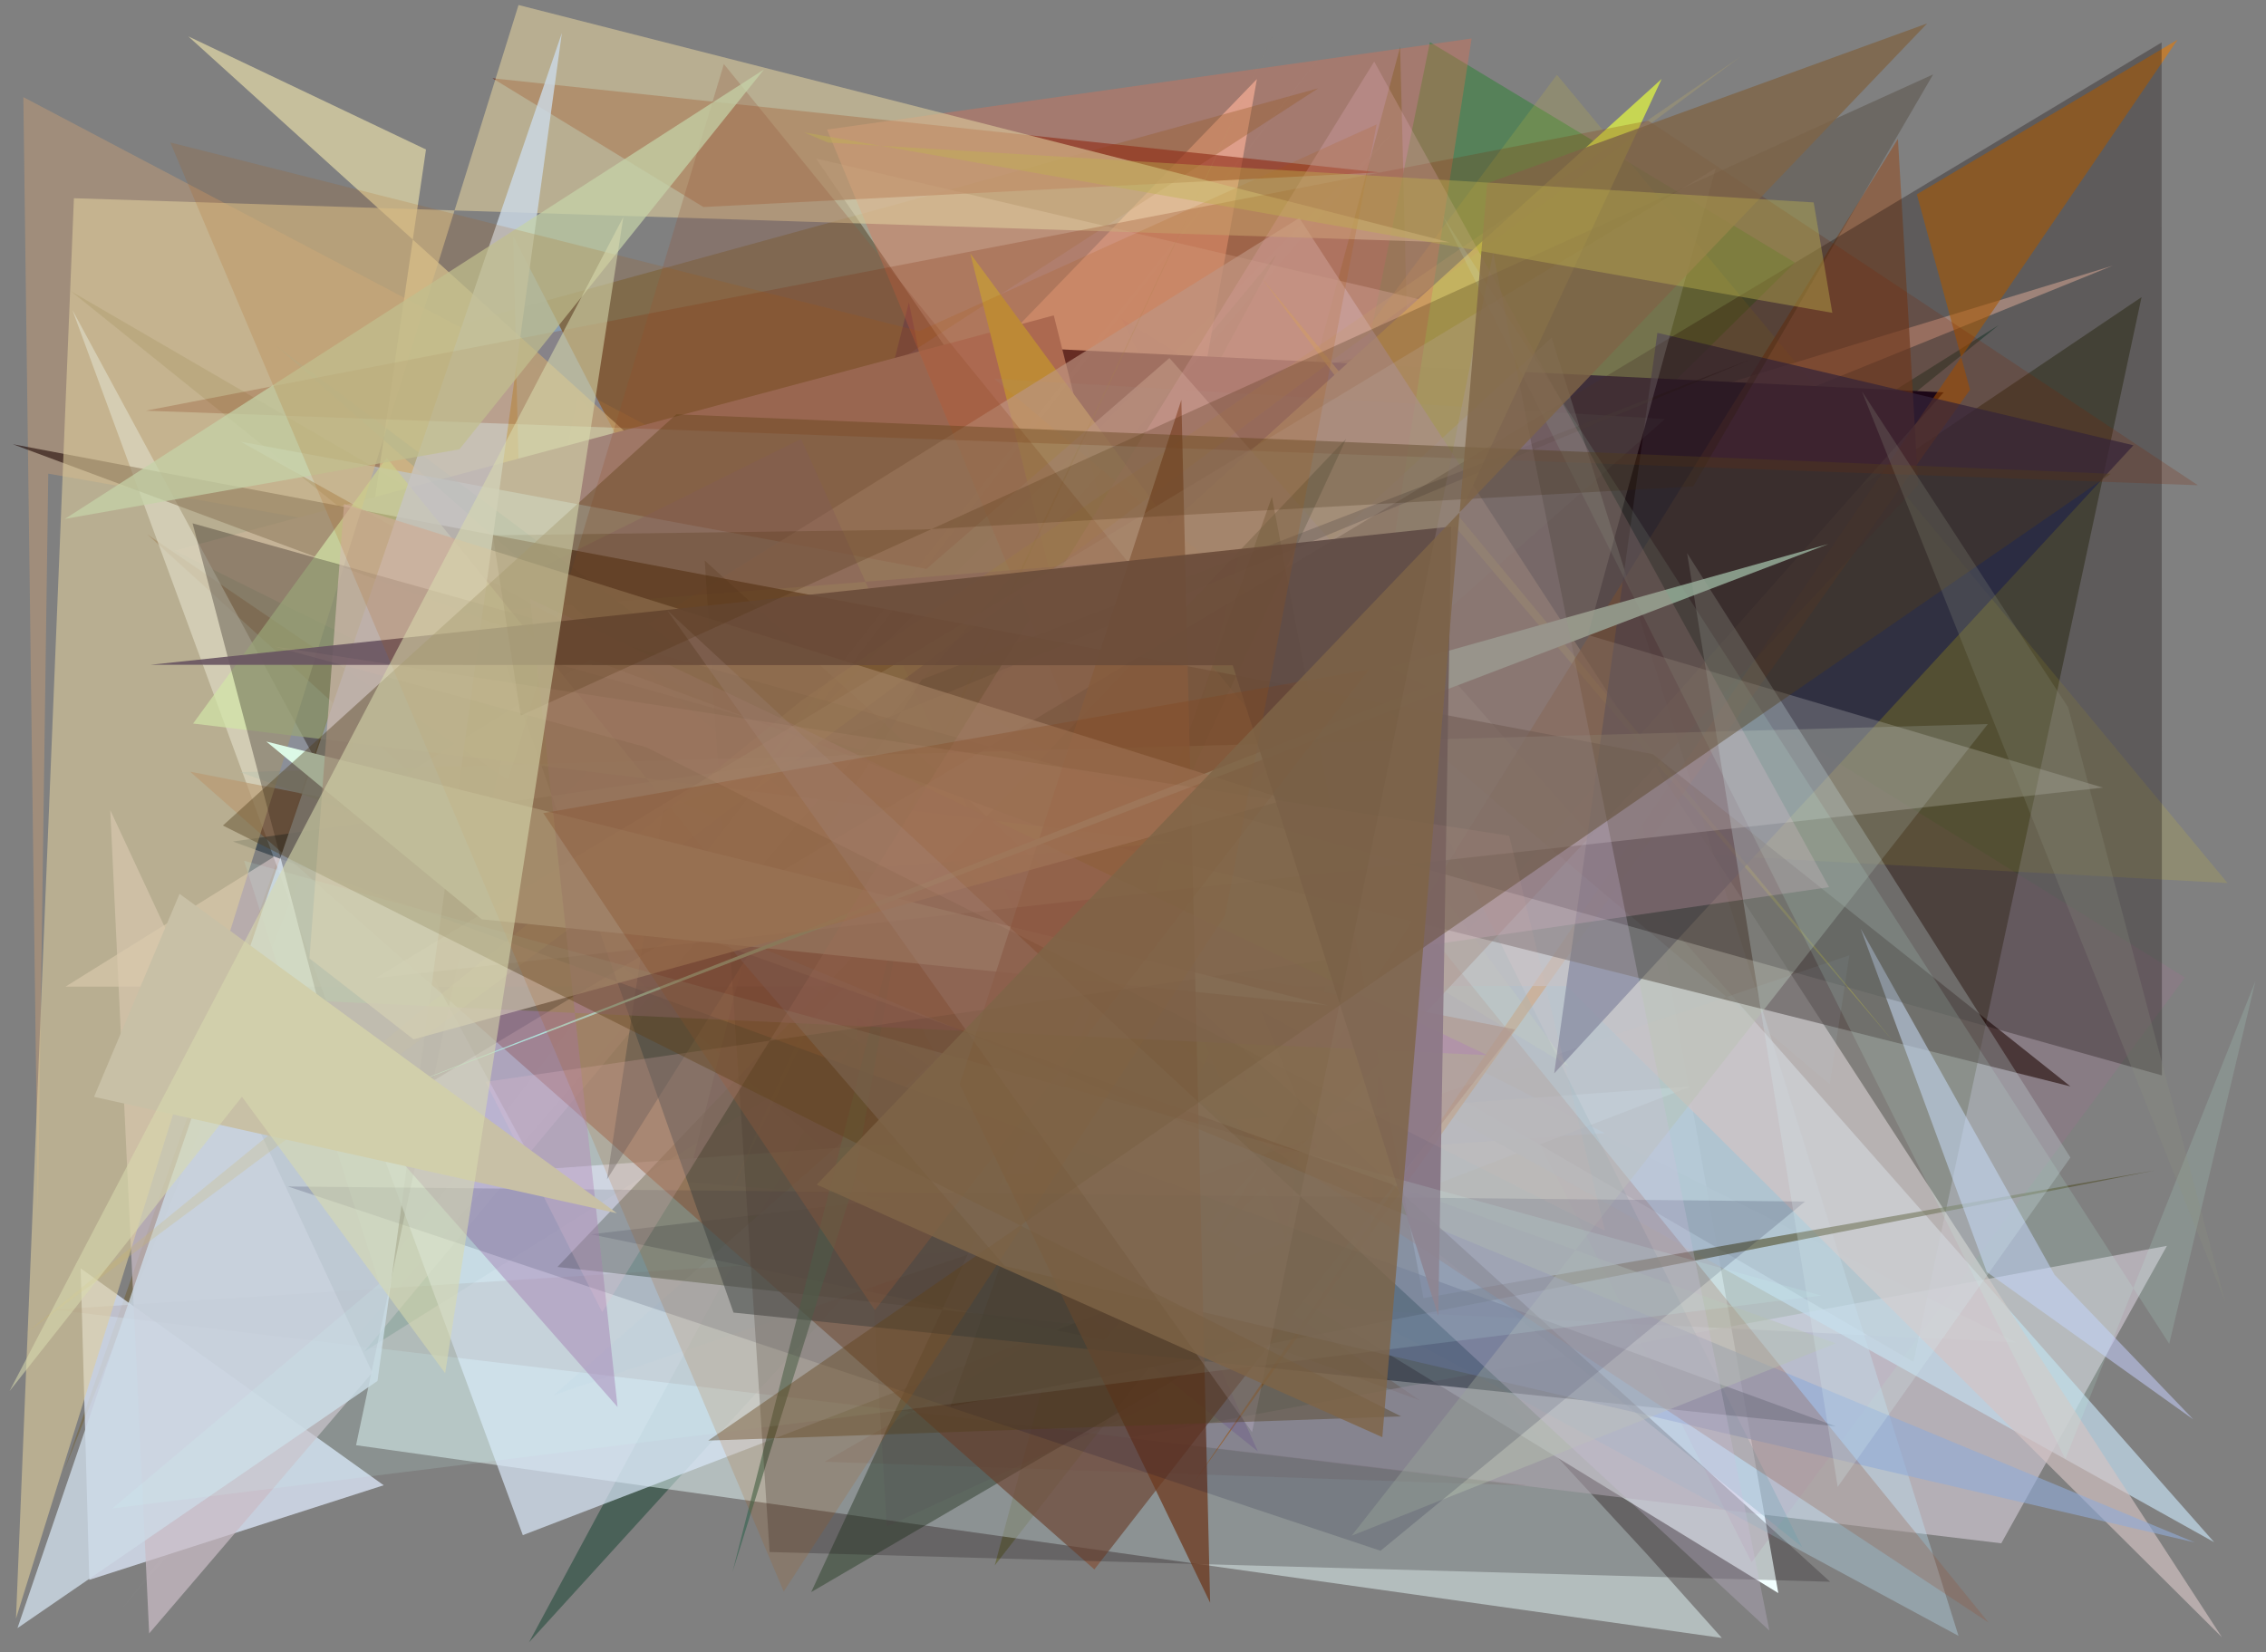 <?xml version="1.0" encoding="utf-8" standalone="no"?>
<!DOCTYPE svg PUBLIC "-//W3C//DTD SVG 1.1//EN"
  "http://www.w3.org/Graphics/SVG/1.1/DTD/svg11.dtd">
<svg xmlns:xlink="http://www.w3.org/1999/xlink" width="452.16pt" height="329.76pt" viewBox="0 0 452.16 329.76" xmlns="http://www.w3.org/2000/svg" version="1.1">
 <defs>
  <style type="text/css">*{stroke-linejoin: round; stroke-linecap: butt}</style>
 </defs>
 <g id="figure_1">
  <g id="patch_1">
   <path d="M 0 329.76 
L 452.16 329.76 
L 452.16 0 
L 0 0 
z
" style="fill: #ffffff"/>
  </g>
  <g id="axes_1">
   <g id="patch_2">
    <path d="M 0 329.76 
L 0 0 
L 452.16 0 
L 452.16 329.76 
z
" clip-path="url(#pac67e57ac0)" style="fill: #808080"/>
   </g>
   <g id="patch_3">
    <path d="M 314.169 87.936 
L 143.835 188.531 
L 354.845 317.955 
z
" clip-path="url(#pac67e57ac0)" style="fill: #f2ffff"/>
   </g>
   <g id="patch_4">
    <path d="M 279.384 9.363 
L 198.492 312.438 
L 284.191 202.282 
z
" clip-path="url(#pac67e57ac0)" style="fill: #555613; fill-opacity: 0.476"/>
   </g>
   <g id="patch_5">
    <path d="M 398.848 64.866 
L 72.693 269.758 
L 254.725 50.797 
L 105.55 327.795 
L 194.372 230.29 
z
" clip-path="url(#pac67e57ac0)" style="fill: #3e5a4f; fill-opacity: 0.811"/>
   </g>
   <g id="patch_6">
    <path d="M 198.955 257.981 
L 218.166 203.663 
L 262.449 197.521 
L 402.372 267.95 
z
" clip-path="url(#pac67e57ac0)" style="fill: #c1d0b7; fill-opacity: 0.664"/>
   </g>
   <g id="patch_7">
    <path d="M 381.815 271.808 
L 14.148 58.119 
L 203.327 210.286 
L 427.332 59.297 
z
" clip-path="url(#pac67e57ac0)" style="fill: #4d4f39; fill-opacity: 0.74"/>
   </g>
   <g id="patch_8">
    <path d="M 248.576 189.09 
L 242.551 166.578 
L 358.159 52.413 
L 285.325 8.414 
z
" clip-path="url(#pac67e57ac0)" style="fill: #39813e; fill-opacity: 0.587"/>
   </g>
   <g id="patch_9">
    <path d="M 176.661 240.428 
L 283.398 279.531 
L 29.415 106.668 
z
" clip-path="url(#pac67e57ac0)" style="fill: #603c28; fill-opacity: 0.754"/>
   </g>
   <g id="patch_10">
    <path d="M 81.593 190.898 
L 421.588 53.021 
L 295.822 91.402 
L 232.064 120.855 
L 250.806 15.777 
z
" clip-path="url(#pac67e57ac0)" style="fill: #f2c7b5; fill-opacity: 0.779"/>
   </g>
   <g id="patch_11">
    <path d="M 71.048 288.441 
L 343.579 326.911 
L 328.799 310.38 
L 115.327 79.153 
z
" clip-path="url(#pac67e57ac0)" style="fill: #ebffff; fill-opacity: 0.482"/>
   </g>
   <g id="patch_12">
    <path d="M 225.02 286.998 
L 432.396 248.649 
L 399.337 308.022 
z
" clip-path="url(#pac67e57ac0)" style="fill: #dfd7e3; fill-opacity: 0.545"/>
   </g>
   <g id="patch_13">
    <path d="M 215.675 130.565 
L 9.632 94.536 
L 7.565 242.364 
L 4.66 19.382 
z
" clip-path="url(#pac67e57ac0)" style="fill: #dfa772; fill-opacity: 0.342"/>
   </g>
   <g id="patch_14">
    <path d="M 12.783 293.548 
L 92.775 64.453 
L 263.032 17.627 
L 73.562 140.567 
z
" clip-path="url(#pac67e57ac0)" style="fill: #6b5214; fill-opacity: 0.363"/>
   </g>
   <g id="patch_15">
    <path d="M 223.79 63.604 
L 435.993 195.099 
L 349.514 311.794 
z
" clip-path="url(#pac67e57ac0)" style="fill: #c560a3; fill-opacity: 0.113"/>
   </g>
   <g id="patch_16">
    <path d="M 302.569 64.263 
L 200.844 87.103 
L 162.84 31.644 
z
" clip-path="url(#pac67e57ac0)" style="fill: #effff2; fill-opacity: 0.359"/>
   </g>
   <g id="patch_17">
    <path d="M 275.204 34.405 
L 140.357 41.317 
L 98.271 15.623 
z
" clip-path="url(#pac67e57ac0)" style="fill: #651200; fill-opacity: 0.656"/>
   </g>
   <g id="patch_18">
    <path d="M 181.366 60.344 
L 137.156 235.957 
L 218.168 242.529 
z
" clip-path="url(#pac67e57ac0)" style="fill: #47235e; fill-opacity: 0.424"/>
   </g>
   <g id="patch_19">
    <path d="M 199.04 234.504 
L 320.201 226.158 
L 104.045 116.601 
L 102.399 47.11 
z
" clip-path="url(#pac67e57ac0)" style="fill: #83b1df; fill-opacity: 0.88"/>
   </g>
   <g id="patch_20">
    <path d="M 16.094 253.143 
L 76.559 296.435 
L 17.814 315.316 
z
" clip-path="url(#pac67e57ac0)" style="fill: #e1ecff; fill-opacity: 0.733"/>
   </g>
   <g id="patch_21">
    <path d="M 240.331 190.824 
L 310.409 106.672 
L 71.827 119.819 
L 85.003 29.838 
L 37.572 7.258 
z
" clip-path="url(#pac67e57ac0)" style="fill: #e9dfaa; fill-opacity: 0.668"/>
   </g>
   <g id="patch_22">
    <path d="M 444.484 176.239 
L 310.676 14.924 
L 199.953 163.112 
z
" clip-path="url(#pac67e57ac0)" style="fill: #c7bb3c; fill-opacity: 0.201"/>
   </g>
   <g id="patch_23">
    <path d="M 220.3 267.467 
L 117.888 246.353 
L 262.997 229.218 
L 196.464 68.992 
L 387.837 78.315 
z
" clip-path="url(#pac67e57ac0)" style="fill: #000028"/>
   </g>
   <g id="patch_24">
    <path d="M 210.271 62.946 
L 34.838 109.89 
L 248.79 215.921 
z
" clip-path="url(#pac67e57ac0)" style="fill: #a08d90"/>
   </g>
   <g id="patch_25">
    <path d="M 337.4 216.832 
L 104.324 306.394 
L 14.45 61.871 
L 107.152 233.436 
z
" clip-path="url(#pac67e57ac0)" style="fill: #dae8f8; fill-opacity: 0.699"/>
   </g>
   <g id="patch_26">
    <path d="M 251.724 55.461 
L 377.923 208.013 
L 278.992 91.782 
z
" clip-path="url(#pac67e57ac0)" style="fill: #ffeb00; fill-opacity: 0.793"/>
   </g>
   <g id="patch_27">
    <path d="M 236.177 221.224 
L 193.614 50.585 
L 312.964 212.808 
L 193.603 140.604 
L 331.564 15.76 
z
" clip-path="url(#pac67e57ac0)" style="fill: #c8d752; fill-opacity: 0.986"/>
   </g>
   <g id="patch_28">
    <path d="M 309.619 67.371 
L 390.806 326.5 
L 162.213 203.023 
z
" clip-path="url(#pac67e57ac0)" style="fill: #bde9fd; fill-opacity: 0.333"/>
   </g>
   <g id="patch_29">
    <path d="M 441.816 307.801 
L 233.352 71.46 
L 184.867 113.536 
L 48.041 88.164 
z
" clip-path="url(#pac67e57ac0)" style="fill: #c1dbeb; fill-opacity: 0.713"/>
   </g>
   <g id="patch_30">
    <path d="M 22.002 161.685 
L 29.765 326.01 
L 74.294 273.951 
z
" clip-path="url(#pac67e57ac0)" style="fill: #cabbc6; fill-opacity: 0.714"/>
   </g>
   <g id="patch_31">
    <path d="M 256.61 247.164 
L 165.036 25.858 
L 293.651 7.679 
z
" clip-path="url(#pac67e57ac0)" style="fill: #e76e4e; fill-opacity: 0.346"/>
   </g>
   <g id="patch_32">
    <path d="M 382.487 38.776 
L 393.102 77.783 
L 238.088 296.126 
L 434.512 7.931 
z
" clip-path="url(#pac67e57ac0)" style="fill: #e77900; fill-opacity: 0.58"/>
   </g>
   <g id="patch_33">
    <path d="M 443.37 326.777 
L 312.619 196.788 
L 13.071 196.919 
L 259.275 43.502 
z
" clip-path="url(#pac67e57ac0)" style="fill: #d5c4c3; fill-opacity: 0.654"/>
   </g>
   <g id="patch_34">
    <path d="M 378.714 27.718 
L 382.768 96.753 
L 242.286 247.322 
z
" clip-path="url(#pac67e57ac0)" style="fill: #91542e; fill-opacity: 0.637"/>
   </g>
   <g id="patch_35">
    <path d="M 359.612 308.777 
L 158.37 146.336 
L 55.252 69.125 
L 272.876 260.101 
L 278.128 145.578 
z
" clip-path="url(#pac67e57ac0)" style="fill: #5d9eb1; fill-opacity: 0.247"/>
   </g>
   <g id="patch_36">
    <path d="M 251.001 289.684 
L 159.834 87.596 
L 88.928 122.756 
L 247.39 110.183 
L 210.922 257.555 
z
" clip-path="url(#pac67e57ac0)" style="fill: #9a7cc5; fill-opacity: 0.34"/>
   </g>
   <g id="patch_37">
    <path d="M 429.937 233.607 
L 189.66 280.704 
L 253.797 99.16 
L 284.036 259.081 
z
" clip-path="url(#pac67e57ac0)" style="fill: #504d26; fill-opacity: 0.581"/>
   </g>
   <g id="patch_38">
    <path d="M 330.72 66.432 
L 310.123 214.235 
L 425.709 88.872 
z
" clip-path="url(#pac67e57ac0)" style="fill: #2b3263; fill-opacity: 0.71"/>
   </g>
   <g id="patch_39">
    <path d="M 268.627 87.564 
L 161.864 317.76 
L 247.057 267.971 
L 111.223 252.87 
z
" clip-path="url(#pac67e57ac0)" style="fill: #203a1c; fill-opacity: 0.429"/>
   </g>
   <g id="patch_40">
    <path d="M 206.843 178.312 
L 169.248 173.393 
L 176.943 304.698 
L 231.429 279.623 
z
" clip-path="url(#pac67e57ac0)" style="fill: #5f3657; fill-opacity: 0.097"/>
   </g>
   <g id="patch_41">
    <path d="M 254.318 6.298 
L 142.533 245.141 
L 156.01 214.73 
z
" clip-path="url(#pac67e57ac0)" style="fill: #b4a564; fill-opacity: 0.183"/>
   </g>
   <g id="patch_42">
    <path d="M 10.653 261.38 
L 305.491 296.531 
L 164.554 291.744 
L 243.158 246.487 
z
" clip-path="url(#pac67e57ac0)" style="fill: #6d2d17; fill-opacity: 0.087"/>
   </g>
   <g id="patch_43">
    <path d="M 37.944 154.024 
L 302.309 205.456 
L 218.371 313.234 
z
" clip-path="url(#pac67e57ac0)" style="fill: #844c31; fill-opacity: 0.623"/>
   </g>
   <g id="patch_44">
    <path d="M 2.558 88.66 
L 329.831 150.523 
L 413.133 216.826 
L 209.36 165.657 
z
" clip-path="url(#pac67e57ac0)" style="fill: #1d0500; fill-opacity: 0.572"/>
   </g>
   <g id="patch_45">
    <path d="M 365.095 216.355 
L 198.384 75.577 
L 332.235 83.631 
L 110.516 278.433 
L 369.028 190.658 
z
" clip-path="url(#pac67e57ac0)" style="fill: #a7cbe5; fill-opacity: 0.086"/>
   </g>
   <g id="patch_46">
    <path d="M 132.274 161.835 
L 349.221 71.772 
L 183.945 135.635 
L 121.12 235.387 
z
" clip-path="url(#pac67e57ac0)" style="fill: #121e2d; fill-opacity: 0.362"/>
   </g>
   <g id="patch_47">
    <path d="M 146.365 261.972 
L 99.749 129.254 
L 172.67 149.916 
L 46.477 167.955 
L 366.314 284.677 
z
" clip-path="url(#pac67e57ac0)" style="fill: #132631; fill-opacity: 0.498"/>
   </g>
   <g id="patch_48">
    <path d="M 170.311 236.517 
L 180.816 177.141 
L 146.181 313.695 
z
" clip-path="url(#pac67e57ac0)" style="fill: #34634f; fill-opacity: 0.612"/>
   </g>
   <g id="patch_49">
    <path d="M 142.309 185.17 
L 200.506 252.693 
L 437.964 307.854 
z
" clip-path="url(#pac67e57ac0)" style="fill: #92abd8; fill-opacity: 0.607"/>
   </g>
   <g id="patch_50">
    <path d="M 396.443 253.865 
L 437.66 283.301 
L 409.97 254.419 
L 371.289 185.361 
z
" clip-path="url(#pac67e57ac0)" style="fill: #c5cefc; fill-opacity: 0.541"/>
   </g>
   <g id="patch_51">
    <path d="M 14.749 39.565 
L 3.19 323.051 
L 103.467 0.999 
L 289.242 48.375 
z
" clip-path="url(#pac67e57ac0)" style="fill: #decd9c; fill-opacity: 0.589"/>
   </g>
   <g id="patch_52">
    <path d="M 365.183 315.695 
L 153.569 309.764 
L 140.624 111.869 
z
" clip-path="url(#pac67e57ac0)" style="fill: #1d141b; fill-opacity: 0.254"/>
   </g>
   <g id="patch_53">
    <path d="M 145.515 175.76 
L 77.165 91.355 
L 38.532 144.408 
L 234.307 168.139 
z
" clip-path="url(#pac67e57ac0)" style="fill: #d2e6a8; fill-opacity: 0.704"/>
   </g>
   <g id="patch_54">
    <path d="M 112.115 6.584 
L 3.487 324.948 
L 75.327 275.619 
z
" clip-path="url(#pac67e57ac0)" style="fill: #cddae7; fill-opacity: 0.806"/>
   </g>
   <g id="patch_55">
    <path d="M 97.579 78.473 
L 297.415 297.707 
L 449.319 128.696 
L 97.579 78.473 
z
" clip-path="url(#pac67e57ac0)" style="fill: none"/>
   </g>
   <g id="patch_56">
    <path d="M 117.422 127.477 
L 130.117 243.711 
L 407.038 213.494 
L 117.422 127.477 
z
" clip-path="url(#pac67e57ac0)" style="fill: none"/>
   </g>
   <g id="patch_57">
    <path d="M 180.144 180.74 
L 396.791 323.826 
L 144.444 12.786 
L 93.287 182.816 
z
" clip-path="url(#pac67e57ac0)" style="fill: #95583d; fill-opacity: 0.27"/>
   </g>
   <g id="patch_58">
    <path d="M 269.703 306.51 
L 366.32 268.108 
L 47.89 154.11 
L 396.65 144.517 
z
" clip-path="url(#pac67e57ac0)" style="fill: #b5c2ae; fill-opacity: 0.413"/>
   </g>
   <g id="patch_59">
    <path d="M 70.241 225.444 
L 431.329 8.479 
L 431.392 214.631 
L 38.429 104.449 
z
" clip-path="url(#pac67e57ac0)" style="fill: #0d0000; fill-opacity: 0.287"/>
   </g>
   <g id="patch_60">
    <path d="M 347.387 11.245 
L 159.815 139.901 
L 4.822 266.367 
z
" clip-path="url(#pac67e57ac0)" style="fill: #d1ba60; fill-opacity: 0.219"/>
   </g>
   <g id="patch_61">
    <path d="M 96.123 183.478 
L 53.145 148.003 
L 264.973 200.663 
z
" clip-path="url(#pac67e57ac0)" style="fill: #dcf9e6"/>
   </g>
   <g id="patch_62">
    <path d="M 235.727 79.81 
L 241.472 319.875 
L 191.489 216.39 
z
" clip-path="url(#pac67e57ac0)" style="fill: #6d391f; fill-opacity: 0.752"/>
   </g>
   <g id="patch_63">
    <path d="M 296.753 210.595 
L 51.453 199.233 
L 123.226 280.807 
L 105.753 119.484 
z
" clip-path="url(#pac67e57ac0)" style="fill: #9d6aa9; fill-opacity: 0.458"/>
   </g>
   <g id="patch_64">
    <path d="M 29.091 81.967 
L 438.564 96.847 
L 328.895 24.091 
z
" clip-path="url(#pac67e57ac0)" style="fill: #7e2500; fill-opacity: 0.212"/>
   </g>
   <g id="patch_65">
    <path d="M 275.477 309.505 
L 57.439 236.799 
L 360.17 239.809 
z
" clip-path="url(#pac67e57ac0)" style="fill: #00002b; fill-opacity: 0.155"/>
   </g>
   <g id="patch_66">
    <path d="M 364.819 108.584 
L 277.245 133.2 
L 284.752 137.044 
L 77.226 218.217 
z
" clip-path="url(#pac67e57ac0)" style="fill: #abd7d2; fill-opacity: 0.998"/>
   </g>
   <g id="patch_67">
    <path d="M 74.936 195.221 
L 342.348 33.59 
L 316.837 126.733 
L 419.62 157.196 
z
" clip-path="url(#pac67e57ac0)" style="fill: #e8e8e3; fill-opacity: 0.217"/>
   </g>
   <g id="patch_68">
    <path d="M 432.85 268.207 
L 450.065 195.767 
L 412.121 291.188 
L 287.851 43.027 
z
" clip-path="url(#pac67e57ac0)" style="fill: #c2ffe9; fill-opacity: 0.143"/>
   </g>
   <g id="patch_69">
    <path d="M 61.747 191.276 
L 82.509 207.437 
L 256.715 159.584 
L 68.655 100.576 
z
" clip-path="url(#pac67e57ac0)" style="fill: #d5bdb0; fill-opacity: 0.658"/>
   </g>
   <g id="patch_70">
    <path d="M 120.16 261.877 
L 274.212 12.29 
L 364.974 177.063 
L 96.88 215.93 
z
" clip-path="url(#pac67e57ac0)" style="fill: #f2b6cb; fill-opacity: 0.226"/>
   </g>
   <g id="patch_71">
    <path d="M 286.996 262.645 
L 245.986 132.784 
L 30.032 132.683 
L 289.576 105.084 
z
" clip-path="url(#pac67e57ac0)" style="fill: #685561; fill-opacity: 0.902"/>
   </g>
   <g id="patch_72">
    <path d="M 174.574 261.49 
L 273.17 133.644 
L 108.4 162.282 
z
" clip-path="url(#pac67e57ac0)" style="fill: #974323; fill-opacity: 0.288"/>
   </g>
   <g id="patch_73">
    <path d="M 413.134 231.029 
L 366.697 296.753 
L 336.647 110.398 
z
" clip-path="url(#pac67e57ac0)" style="fill: #d7eff1; fill-opacity: 0.25"/>
   </g>
   <g id="patch_74">
    <path d="M 91.671 89.673 
L 152.458 13.856 
L 12.955 103.56 
z
" clip-path="url(#pac67e57ac0)" style="fill: #c5d2a8; fill-opacity: 0.726"/>
   </g>
   <g id="patch_75">
    <path d="M 133.124 121.791 
L 353.068 325.446 
L 297.947 50.466 
L 249.838 285.841 
z
" clip-path="url(#pac67e57ac0)" style="fill: #d2c3e0; fill-opacity: 0.27"/>
   </g>
   <g id="patch_76">
    <path d="M 267.626 5.956 
L 22.561 323.258 
L 278.767 25.485 
L 149.621 155.637 
z
" clip-path="url(#pac67e57ac0)" style="fill: #bcc2c6; fill-opacity: 0.011"/>
   </g>
   <g id="patch_77">
    <path d="M 103.902 142.82 
L 385.736 14.856 
L 337.862 97.072 
L 184.183 105.686 
L 98.337 106.843 
z
" clip-path="url(#pac67e57ac0)" style="fill: #2b1600; fill-opacity: 0.227"/>
   </g>
   <g id="patch_78">
    <path d="M 48.697 171.793 
L 75.693 256.205 
L 22.423 301.058 
L 363.402 258.576 
z
" clip-path="url(#pac67e57ac0)" style="fill: #ccfff4; fill-opacity: 0.135"/>
   </g>
   <g id="patch_79">
    <path d="M 141.313 287.519 
L 421.188 94.559 
L 134.957 82.68 
L 44.475 164.763 
L 279.57 282.686 
z
" clip-path="url(#pac67e57ac0)" style="fill: #503e1a; fill-opacity: 0.4"/>
   </g>
   <g id="patch_80">
    <path d="M 244.47 182.679 
L 274.688 24.829 
L 183.422 66.088 
L 33.99 28.444 
L 156.387 317.633 
z
" clip-path="url(#pac67e57ac0)" style="fill: #ae5500; fill-opacity: 0.159"/>
   </g>
   <g id="patch_81">
    <path d="M 35.826 178.395 
L 123.087 242.136 
L 18.767 218.914 
z
" clip-path="url(#pac67e57ac0)" style="fill: #c8c0a6; fill-opacity: 0.997"/>
   </g>
   <g id="patch_82">
    <path d="M 54.653 129.026 
L 128.993 149.148 
L 320.254 245.638 
L 301.142 166.795 
z
" clip-path="url(#pac67e57ac0)" style="fill: #eebcae; fill-opacity: 0.074"/>
   </g>
   <g id="patch_83">
    <path d="M 384.549 4.676 
L 162.971 236.435 
L 275.832 286.839 
L 296.741 36.591 
z
" clip-path="url(#pac67e57ac0)" style="fill: #7f6547; fill-opacity: 0.806"/>
   </g>
   <g id="patch_84">
    <path d="M 365.62 62.437 
L 160.422 26.414 
L 165.226 28.454 
L 361.903 40.402 
z
" clip-path="url(#pac67e57ac0)" style="fill: #bfb34d; fill-opacity: 0.406"/>
   </g>
   <g id="patch_85">
    <path d="M 371.529 78.11 
L 412.672 141.165 
L 444.041 259.907 
z
" clip-path="url(#pac67e57ac0)" style="fill: #8c9180; fill-opacity: 0.237"/>
   </g>
   <g id="patch_86">
    <path d="M 88.831 274.084 
L 48.277 218.892 
L 1.894 277.655 
L 124.386 43.3 
z
" clip-path="url(#pac67e57ac0)" style="fill: #d8daaf; fill-opacity: 0.569"/>
   </g>
  </g>
 </g>
 <defs>
  <clipPath id="pac67e57ac0">
   <rect x="0" y="0" width="452.16" height="329.76"/>
  </clipPath>
 </defs>
</svg>
